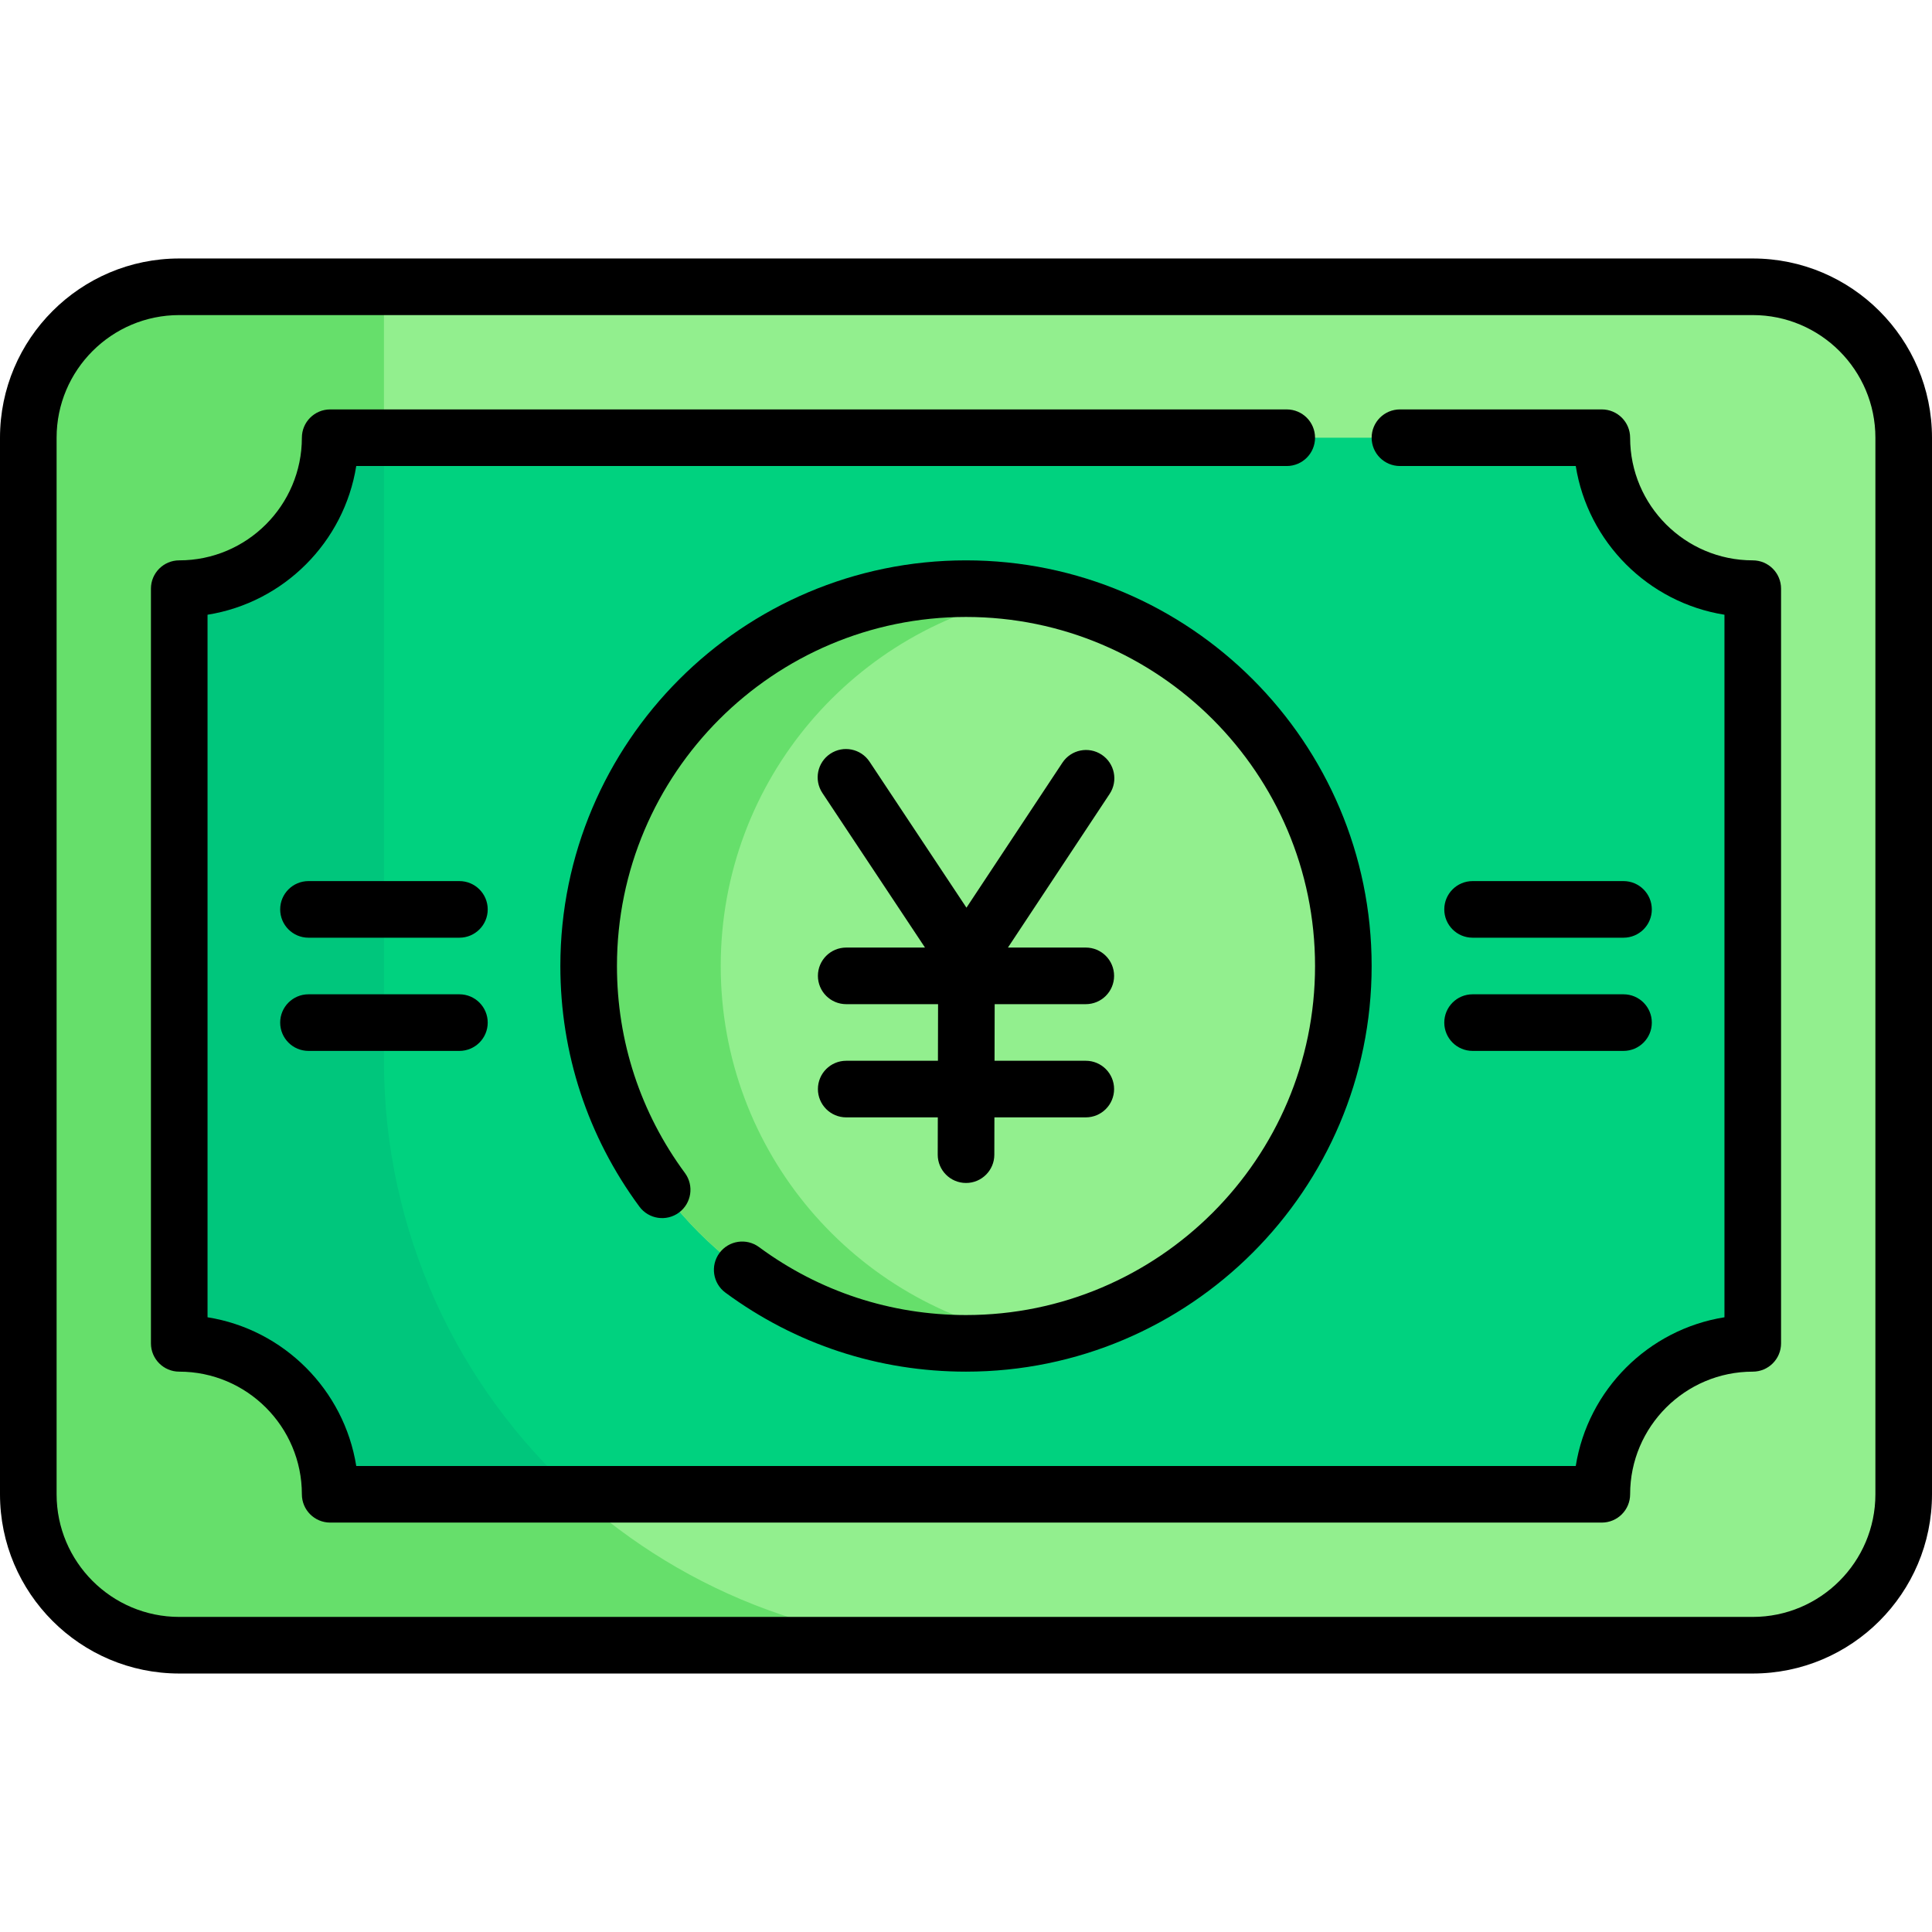 <svg id="Capa_1" enable-background="new 0 0 512 512" height="512" viewBox="0 0 512 512" width="512" xmlns="http://www.w3.org/2000/svg"><g><g><path d="m464.5 436h-417c-22.091 0-40-17.909-40-40v-280c0-22.091 17.909-40 40-40h417c22.091 0 40 17.909 40 40v280c0 22.091-17.909 40-40 40z" fill="#92ef8e"/></g><g><path d="m47.5 436h209.098c-85.52 0-154.848-69.328-154.848-154.848v-205.152h-54.25c-22.091 0-40 17.909-40 40v280c0 22.091 17.909 40 40 40z" fill="#66df6b"/></g><g><path d="m464.5 356v-200c-22.091 0-40-17.909-40-40h-337c0 22.091-17.909 40-40 40v200c22.091 0 40 17.909 40 40h337c0-22.091 17.909-40 40-40z" fill="#00d27f"/></g><g><path d="m87.5 396h65.237c-31.313-28.335-50.987-69.293-50.987-114.848v-165.152h-14.25c0 22.091-17.909 40-40 40v200c22.091 0 40 17.909 40 40z" fill="#00c67c"/></g><g><circle cx="256" cy="256" fill="#92ef8e" r="100"/></g><g><path d="m191 256c0-49.258 35.616-90.196 82.5-98.471-5.682-1.004-11.53-1.529-17.5-1.529-55.228 0-100 44.771-100 100s44.772 100 100 100c5.97 0 11.818-.525 17.5-1.529-46.884-8.275-82.5-49.213-82.5-98.471z" fill="#66df6b"/></g><g><path d="m464.5 68.5h-417c-26.191 0-47.5 21.309-47.5 47.5v280c0 26.191 21.309 47.5 47.5 47.5h417c26.191 0 47.5-21.309 47.5-47.5v-280c0-26.191-21.309-47.5-47.5-47.5zm32.5 327.5c0 17.92-14.579 32.5-32.5 32.5h-417c-17.92 0-32.5-14.58-32.5-32.5v-280c0-17.92 14.58-32.5 32.5-32.5h417c17.921 0 32.5 14.58 32.5 32.5z"/><path d="m464.5 148.5c-17.921 0-32.5-14.58-32.5-32.5 0-4.142-3.357-7.5-7.5-7.5h-53.5c-4.143 0-7.5 3.358-7.5 7.5s3.357 7.5 7.5 7.5h46.592c3.217 20.197 19.211 36.191 39.408 39.409v186.183c-20.197 3.217-36.191 19.211-39.408 39.409h-323.183c-3.218-20.198-19.212-36.192-39.409-39.41v-186.182c20.197-3.217 36.191-19.211 39.409-39.409h246.591c4.143 0 7.5-3.358 7.5-7.5s-3.357-7.5-7.5-7.5h-253.5c-4.142 0-7.5 3.358-7.5 7.5 0 17.92-14.58 32.5-32.5 32.5-4.142 0-7.5 3.358-7.5 7.5v200c0 4.142 3.358 7.5 7.5 7.5 17.92 0 32.5 14.58 32.5 32.5 0 4.142 3.358 7.5 7.5 7.5h337c4.143 0 7.5-3.358 7.5-7.5 0-17.92 14.579-32.5 32.5-32.5 4.143 0 7.5-3.358 7.5-7.5v-200c0-4.142-3.357-7.5-7.5-7.5z"/><path d="m190.657 332.07c-2.459 3.333-1.75 8.029 1.583 10.488 18.57 13.7 40.617 20.942 63.76 20.942 59.275 0 107.5-48.224 107.5-107.5s-48.225-107.5-107.5-107.5c-59.276 0-107.5 48.224-107.5 107.5 0 23.142 7.242 45.19 20.942 63.761 2.458 3.333 7.154 4.042 10.488 1.583 3.333-2.459 4.042-7.154 1.583-10.488-11.784-15.974-18.013-34.942-18.013-54.856 0-51.005 41.495-92.5 92.5-92.5s92.5 41.495 92.5 92.5-41.495 92.5-92.5 92.5c-19.914 0-38.883-6.229-54.855-18.013-3.333-2.459-8.03-1.751-10.488 1.583z"/><path d="m291.95 199.999c-3.455-2.286-8.108-1.339-10.394 2.115l-25.435 38.431-25.684-38.693c-2.291-3.452-6.945-4.392-10.396-2.101s-4.392 6.945-2.101 10.396l27.193 40.966h-20.879c-4.142 0-7.5 3.358-7.5 7.5s3.358 7.5 7.5 7.5h24.343l-.034 15h-24.309c-4.142 0-7.5 3.358-7.5 7.5s3.358 7.5 7.5 7.5h24.275l-.023 9.869c-.009 4.142 3.341 7.508 7.483 7.517h.018c4.134 0 7.49-3.347 7.499-7.483l.023-9.903h24.216c4.143 0 7.5-3.358 7.5-7.5s-3.357-7.5-7.5-7.5h-24.182l.035-15h24.147c4.143 0 7.5-3.358 7.5-7.5s-3.357-7.5-7.5-7.5h-20.631l26.95-40.721c2.287-3.454 1.34-8.107-2.114-10.393z"/><path d="m390.25 248.5h40c4.143 0 7.5-3.358 7.5-7.5s-3.357-7.5-7.5-7.5h-40c-4.143 0-7.5 3.358-7.5 7.5s3.357 7.5 7.5 7.5z"/><path d="m390.25 278.5h40c4.143 0 7.5-3.358 7.5-7.5s-3.357-7.5-7.5-7.5h-40c-4.143 0-7.5 3.358-7.5 7.5s3.357 7.5 7.5 7.5z"/><path d="m121.75 233.5h-40c-4.142 0-7.5 3.358-7.5 7.5s3.358 7.5 7.5 7.5h40c4.142 0 7.5-3.358 7.5-7.5s-3.358-7.5-7.5-7.5z"/><path d="m121.75 263.5h-40c-4.142 0-7.5 3.358-7.5 7.5s3.358 7.5 7.5 7.5h40c4.142 0 7.5-3.358 7.5-7.5s-3.358-7.5-7.5-7.5z"/></g></g></svg>